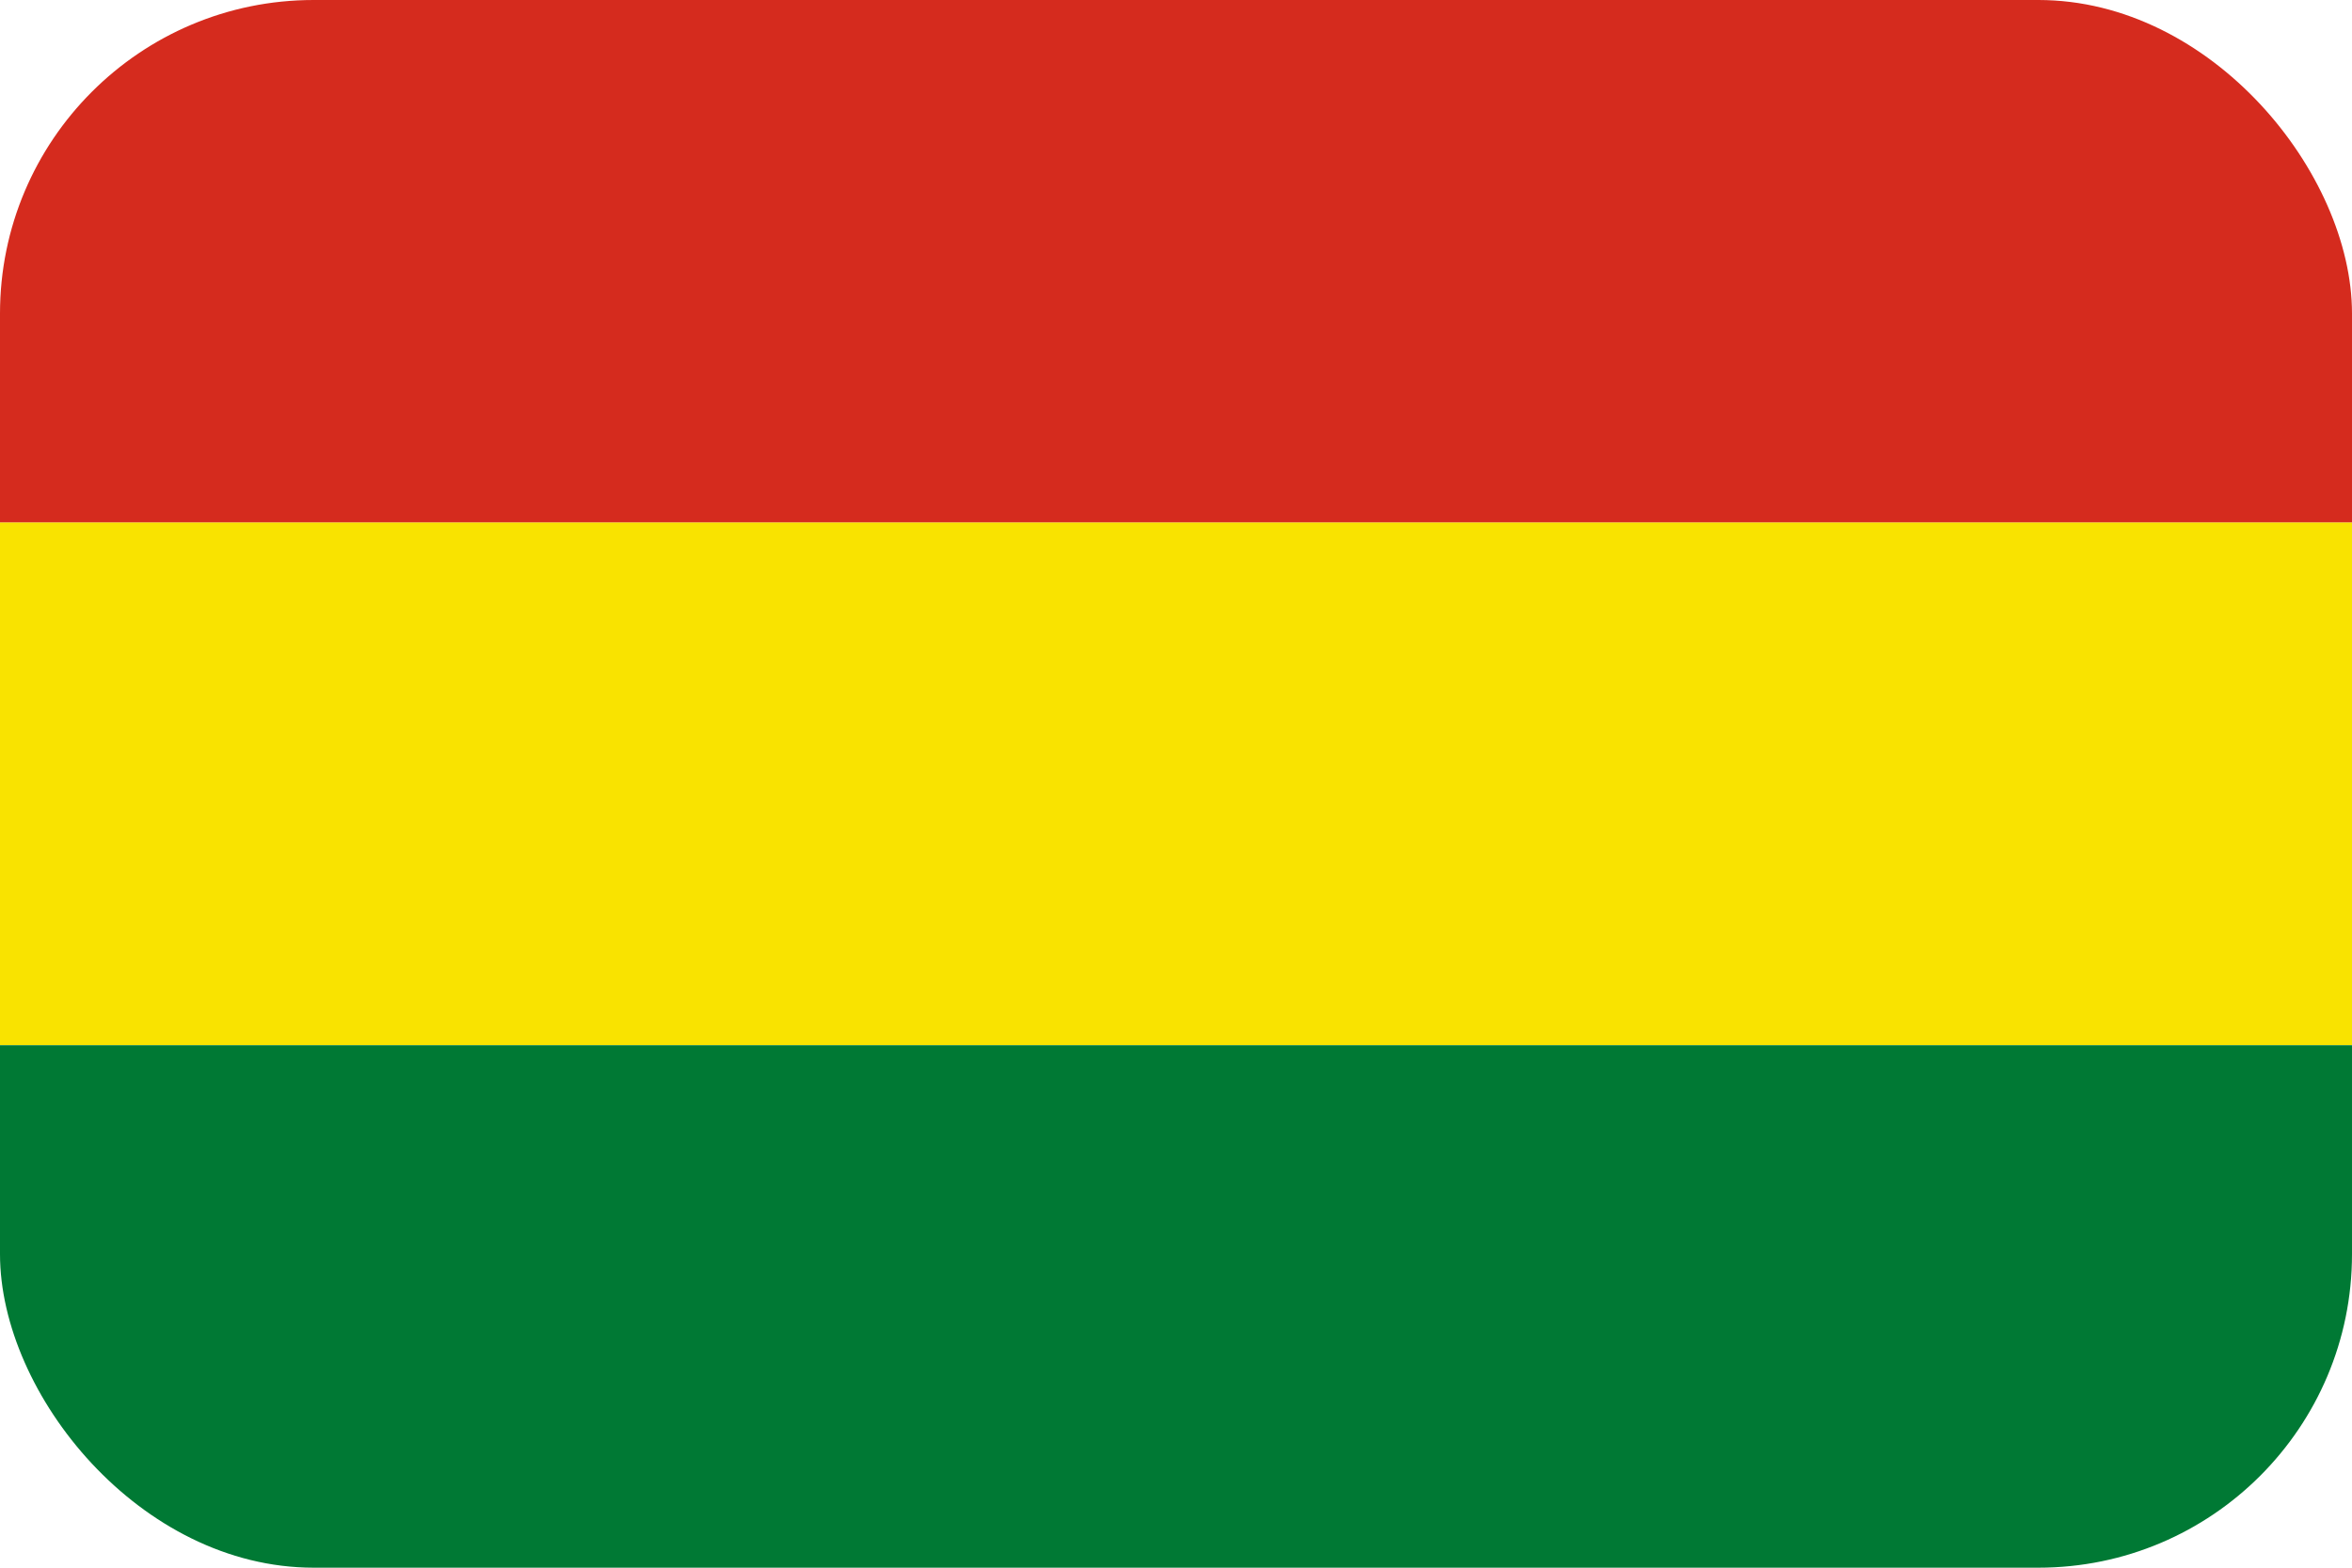 <svg width="30" height="20" viewBox="0 0 30 20" fill="none" xmlns="http://www.w3.org/2000/svg">
<g clip-path="url(#clip0_162_16826)">
<path d="M0 0H30V6.667H0V0Z" fill="#D52B1E"/>
<path d="M0 6.666H30V13.333H0V6.666Z" fill="#F9E300"/>
<path d="M0 13.334H30V20.001H0V13.334Z" fill="#007934"/>
</g>
<defs>
<clipPath id="clip0_162_16826">
<rect width="30" height="20" rx="4" fill="white"/>
</clipPath>
</defs>
</svg>
